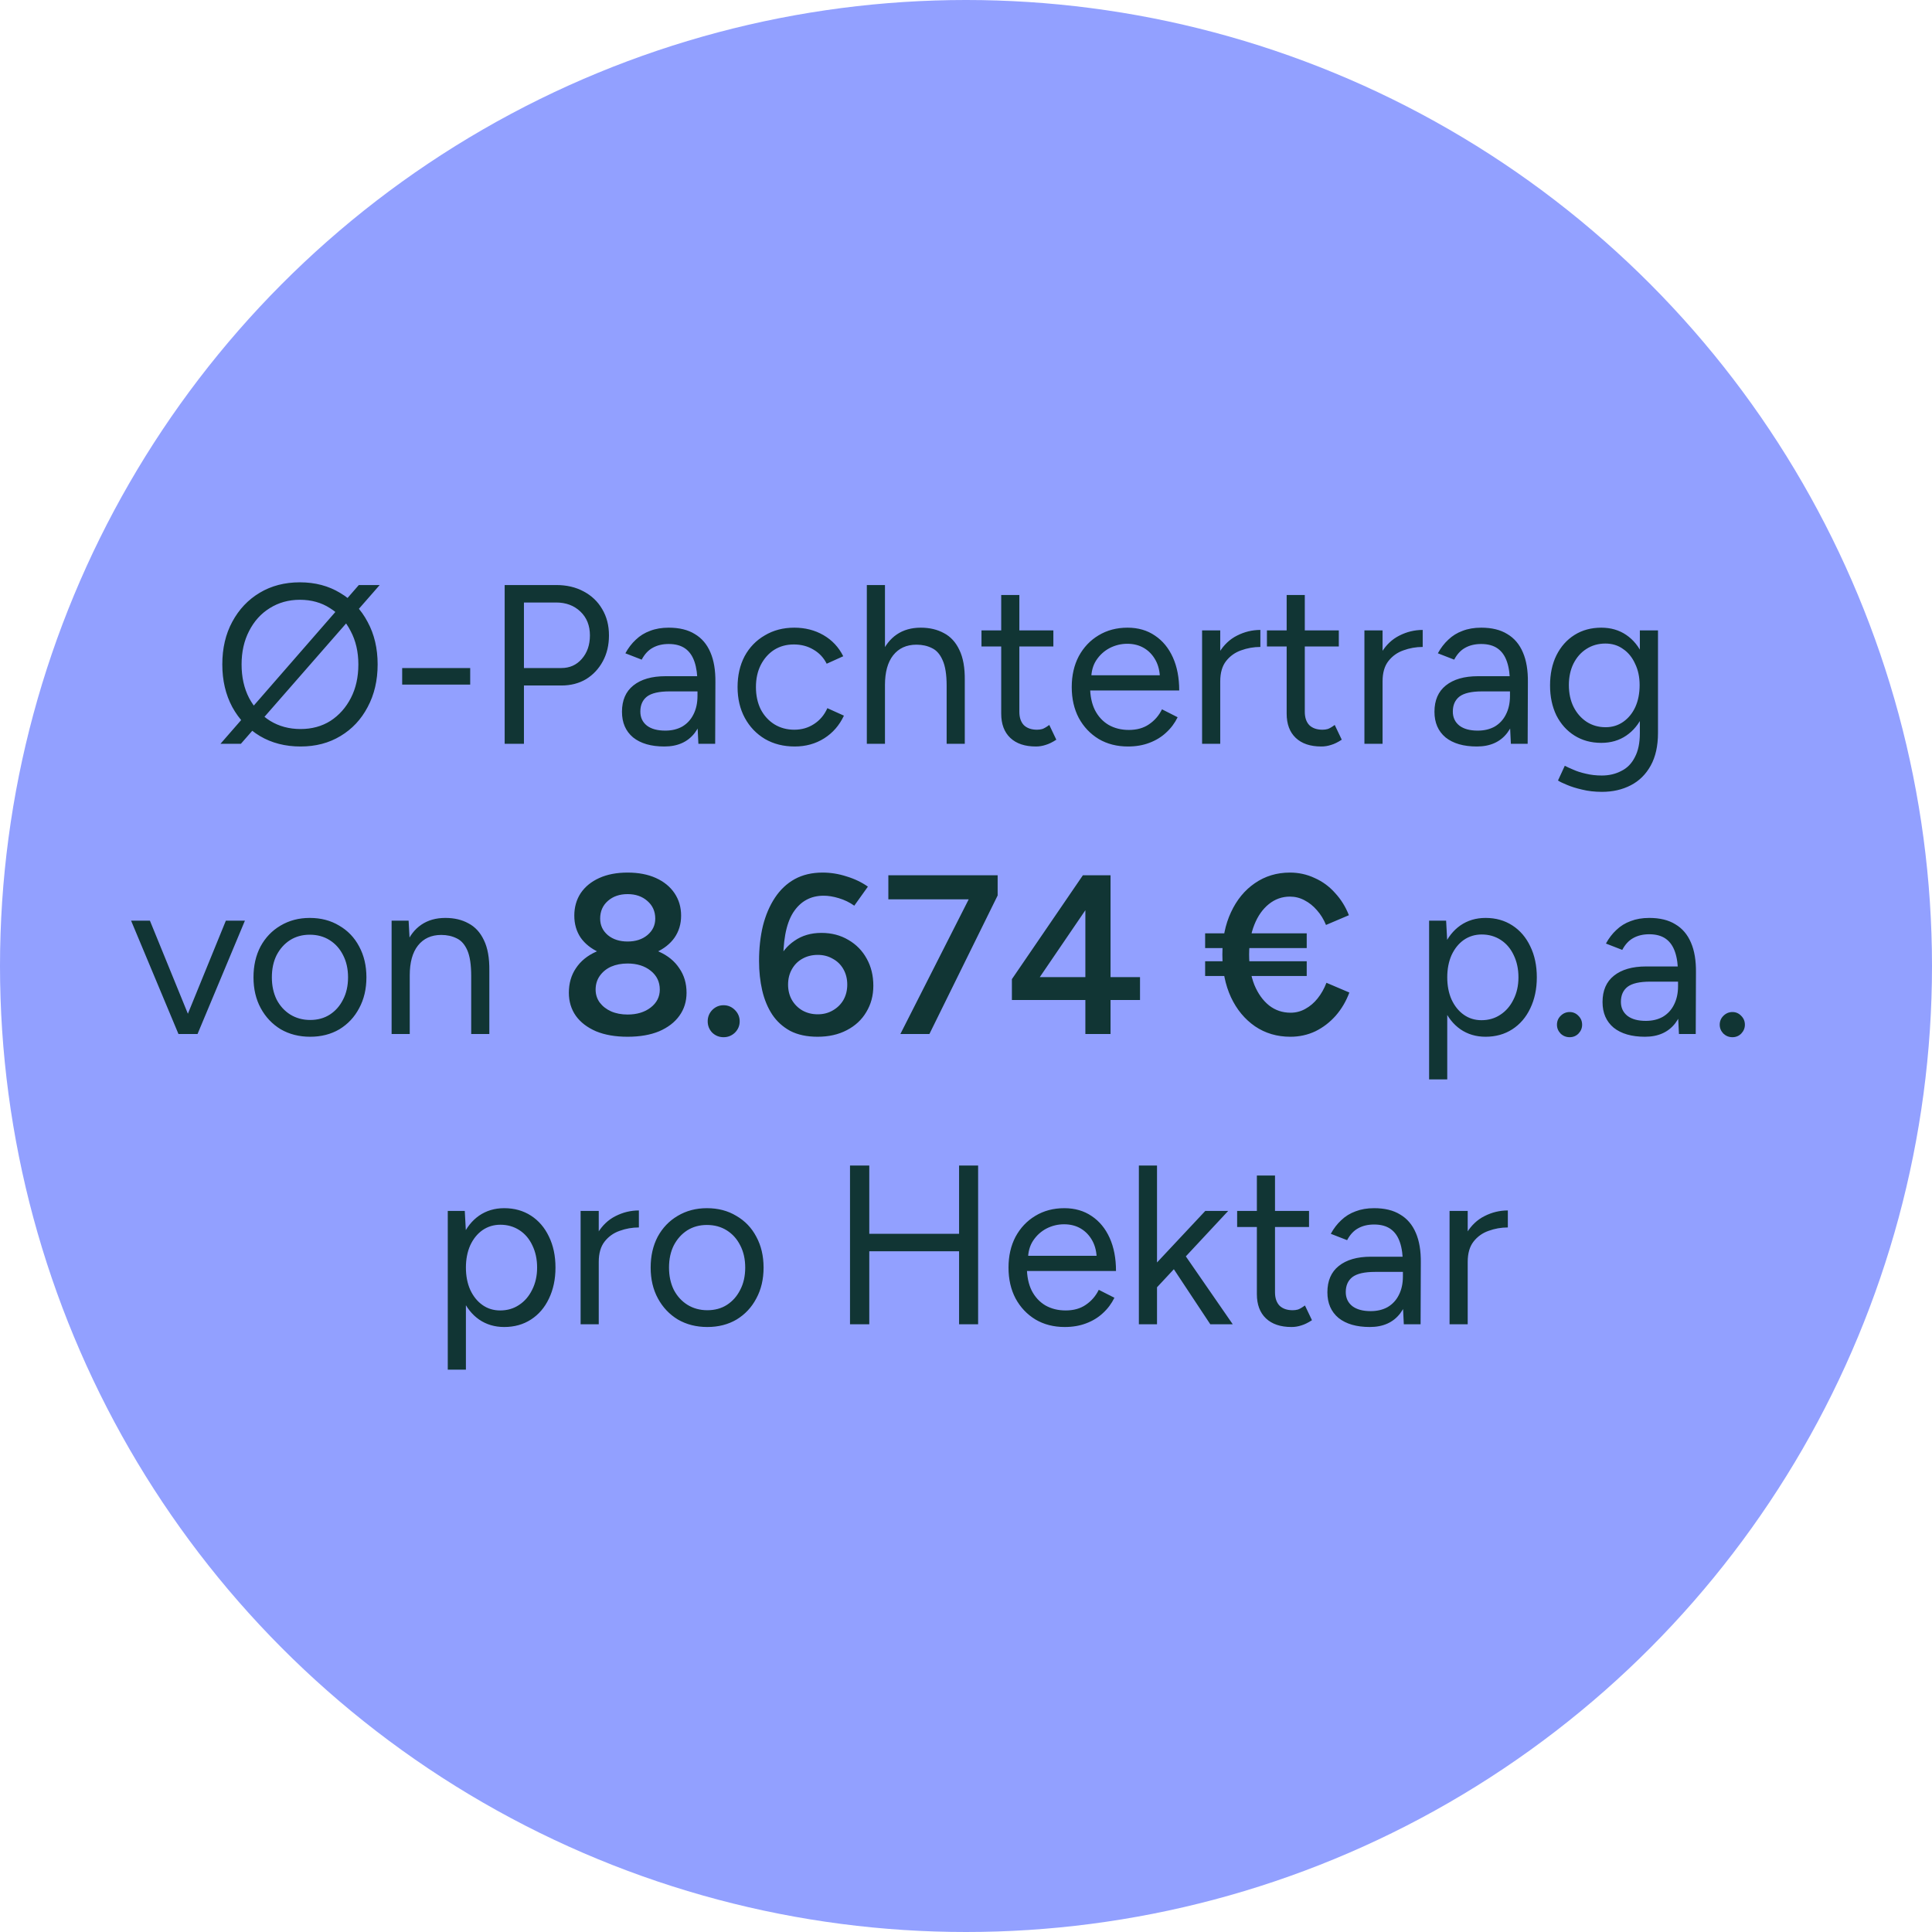    <svg width="213" height="213" viewBox="0 0 213 213" fill="none" xmlns="http://www.w3.org/2000/svg">
                            <circle cx="106.5" cy="106.5" r="106.5" fill="#92A0FF"/>
                            <path d="M24.309 82L39.559 64.5H41.859L26.559 82H24.309ZM33.134 82.3C31.451 82.3 29.959 81.917 28.659 81.15C27.376 80.383 26.359 79.317 25.609 77.95C24.876 76.583 24.509 75.017 24.509 73.25C24.509 71.467 24.876 69.9 25.609 68.55C26.343 67.183 27.351 66.117 28.634 65.35C29.918 64.583 31.392 64.2 33.059 64.2C34.742 64.2 36.226 64.592 37.509 65.375C38.809 66.142 39.818 67.208 40.534 68.575C41.267 69.925 41.634 71.483 41.634 73.25C41.634 75.017 41.267 76.583 40.534 77.95C39.818 79.317 38.818 80.383 37.534 81.15C36.267 81.917 34.801 82.3 33.134 82.3ZM33.134 80.375C34.384 80.375 35.484 80.075 36.434 79.475C37.384 78.858 38.134 78.017 38.684 76.95C39.234 75.883 39.509 74.65 39.509 73.25C39.509 71.867 39.226 70.642 38.659 69.575C38.109 68.492 37.351 67.65 36.384 67.05C35.434 66.433 34.326 66.125 33.059 66.125C31.826 66.125 30.718 66.433 29.734 67.05C28.767 67.65 28.009 68.492 27.459 69.575C26.909 70.642 26.634 71.867 26.634 73.25C26.634 74.65 26.909 75.883 27.459 76.95C28.026 78.017 28.801 78.858 29.784 79.475C30.767 80.075 31.884 80.375 33.134 80.375ZM44.339 75.475V73.65H51.839V75.475H44.339ZM55.639 82V64.5H61.339C62.472 64.5 63.472 64.733 64.338 65.2C65.222 65.667 65.905 66.317 66.388 67.15C66.888 67.983 67.138 68.95 67.138 70.05C67.138 71.117 66.913 72.067 66.463 72.9C66.013 73.733 65.397 74.392 64.614 74.875C63.83 75.342 62.922 75.575 61.889 75.575H57.764V82H55.639ZM57.764 73.65H61.889C62.805 73.65 63.555 73.317 64.138 72.65C64.739 71.967 65.038 71.1 65.038 70.05C65.038 68.967 64.689 68.092 63.989 67.425C63.288 66.758 62.397 66.425 61.313 66.425H57.764V73.65ZM76.997 82L76.897 79.95V75.4C76.897 74.417 76.788 73.608 76.572 72.975C76.355 72.325 76.013 71.833 75.547 71.5C75.08 71.167 74.472 71 73.722 71C73.038 71 72.447 71.142 71.947 71.425C71.463 71.692 71.064 72.125 70.747 72.725L68.947 72.025C69.263 71.442 69.647 70.942 70.097 70.525C70.547 70.092 71.072 69.767 71.672 69.55C72.272 69.317 72.955 69.2 73.722 69.2C74.888 69.2 75.847 69.433 76.597 69.9C77.364 70.35 77.939 71.025 78.322 71.925C78.705 72.808 78.888 73.908 78.872 75.225L78.847 82H76.997ZM73.247 82.3C71.78 82.3 70.63 81.967 69.797 81.3C68.98 80.617 68.572 79.675 68.572 78.475C68.572 77.208 68.989 76.242 69.822 75.575C70.672 74.892 71.855 74.55 73.372 74.55H76.947V76.225H73.822C72.655 76.225 71.822 76.417 71.322 76.8C70.838 77.183 70.597 77.733 70.597 78.45C70.597 79.1 70.838 79.617 71.322 80C71.805 80.367 72.48 80.55 73.347 80.55C74.064 80.55 74.689 80.4 75.222 80.1C75.755 79.783 76.163 79.342 76.447 78.775C76.747 78.192 76.897 77.508 76.897 76.725H77.747C77.747 78.425 77.364 79.783 76.597 80.8C75.83 81.8 74.713 82.3 73.247 82.3ZM87.616 82.3C86.383 82.3 85.291 82.025 84.341 81.475C83.391 80.908 82.649 80.133 82.116 79.15C81.583 78.167 81.316 77.033 81.316 75.75C81.316 74.467 81.574 73.333 82.091 72.35C82.624 71.367 83.366 70.6 84.316 70.05C85.266 69.483 86.349 69.2 87.566 69.2C88.766 69.2 89.841 69.475 90.791 70.025C91.741 70.575 92.466 71.35 92.966 72.35L91.141 73.175C90.808 72.508 90.324 71.992 89.691 71.625C89.058 71.242 88.333 71.05 87.516 71.05C86.699 71.05 85.974 71.25 85.341 71.65C84.724 72.05 84.233 72.608 83.866 73.325C83.516 74.025 83.341 74.833 83.341 75.75C83.341 76.667 83.516 77.483 83.866 78.2C84.233 78.9 84.733 79.45 85.366 79.85C86.016 80.25 86.749 80.45 87.566 80.45C88.383 80.45 89.108 80.242 89.741 79.825C90.391 79.408 90.883 78.825 91.216 78.075L93.041 78.9C92.541 79.967 91.816 80.8 90.866 81.4C89.916 82 88.833 82.3 87.616 82.3ZM95.566 82V64.5H97.566V82H95.566ZM104.366 82V75.6H106.366V82H104.366ZM104.366 75.6C104.366 74.367 104.216 73.425 103.916 72.775C103.633 72.125 103.241 71.683 102.741 71.45C102.241 71.2 101.675 71.075 101.041 71.075C99.941 71.075 99.083 71.467 98.466 72.25C97.866 73.017 97.566 74.108 97.566 75.525H96.591C96.591 74.208 96.783 73.075 97.166 72.125C97.566 71.175 98.133 70.45 98.866 69.95C99.6 69.45 100.483 69.2 101.516 69.2C102.483 69.2 103.333 69.4 104.066 69.8C104.8 70.183 105.366 70.8 105.766 71.65C106.183 72.5 106.383 73.617 106.366 75V75.6H104.366ZM114.207 82.3C112.99 82.3 112.049 81.983 111.382 81.35C110.715 80.717 110.382 79.825 110.382 78.675V65.6H112.382V78.475C112.382 79.108 112.549 79.6 112.882 79.95C113.232 80.283 113.715 80.45 114.332 80.45C114.532 80.45 114.724 80.425 114.907 80.375C115.107 80.308 115.365 80.158 115.682 79.925L116.457 81.55C116.024 81.833 115.632 82.025 115.282 82.125C114.932 82.242 114.574 82.3 114.207 82.3ZM108.207 71.275V69.5H116.132V71.275H108.207ZM124.357 82.3C123.14 82.3 122.065 82.025 121.132 81.475C120.199 80.908 119.465 80.133 118.932 79.15C118.415 78.167 118.157 77.033 118.157 75.75C118.157 74.467 118.415 73.333 118.932 72.35C119.465 71.367 120.19 70.6 121.107 70.05C122.04 69.483 123.107 69.2 124.307 69.2C125.474 69.2 126.482 69.492 127.332 70.075C128.182 70.642 128.84 71.442 129.307 72.475C129.774 73.508 130.007 74.725 130.007 76.125H119.682L120.182 75.7C120.182 76.7 120.357 77.558 120.707 78.275C121.074 78.992 121.582 79.542 122.232 79.925C122.882 80.292 123.624 80.475 124.457 80.475C125.34 80.475 126.082 80.267 126.682 79.85C127.299 79.433 127.774 78.883 128.107 78.2L129.832 79.075C129.515 79.725 129.09 80.292 128.557 80.775C128.04 81.258 127.424 81.633 126.707 81.9C126.007 82.167 125.224 82.3 124.357 82.3ZM120.307 74.85L119.782 74.45H128.407L127.882 74.875C127.882 74.075 127.724 73.383 127.407 72.8C127.09 72.217 126.665 71.767 126.132 71.45C125.599 71.133 124.982 70.975 124.282 70.975C123.599 70.975 122.949 71.133 122.332 71.45C121.732 71.767 121.24 72.217 120.857 72.8C120.49 73.367 120.307 74.05 120.307 74.85ZM133.629 75.225C133.629 73.875 133.888 72.783 134.404 71.95C134.921 71.1 135.579 70.475 136.379 70.075C137.196 69.658 138.054 69.45 138.954 69.45V71.325C138.221 71.325 137.513 71.45 136.829 71.7C136.163 71.933 135.613 72.325 135.179 72.875C134.746 73.425 134.529 74.175 134.529 75.125L133.629 75.225ZM132.529 82V69.5H134.529V82H132.529ZM145.677 82.3C144.46 82.3 143.518 81.983 142.852 81.35C142.185 80.717 141.852 79.825 141.852 78.675V65.6H143.852V78.475C143.852 79.108 144.018 79.6 144.352 79.95C144.702 80.283 145.185 80.45 145.802 80.45C146.002 80.45 146.193 80.425 146.377 80.375C146.577 80.308 146.835 80.158 147.152 79.925L147.927 81.55C147.493 81.833 147.102 82.025 146.752 82.125C146.402 82.242 146.043 82.3 145.677 82.3ZM139.677 71.275V69.5H147.602V71.275H139.677ZM151.525 75.225C151.525 73.875 151.783 72.783 152.3 71.95C152.816 71.1 153.475 70.475 154.275 70.075C155.091 69.658 155.95 69.45 156.85 69.45V71.325C156.116 71.325 155.408 71.45 154.725 71.7C154.058 71.933 153.508 72.325 153.075 72.875C152.641 73.425 152.425 74.175 152.425 75.125L151.525 75.225ZM150.425 82V69.5H152.425V82H150.425ZM166.572 82L166.472 79.95V75.4C166.472 74.417 166.364 73.608 166.147 72.975C165.93 72.325 165.589 71.833 165.122 71.5C164.655 71.167 164.047 71 163.297 71C162.614 71 162.022 71.142 161.522 71.425C161.039 71.692 160.639 72.125 160.322 72.725L158.522 72.025C158.839 71.442 159.222 70.942 159.672 70.525C160.122 70.092 160.647 69.767 161.247 69.55C161.847 69.317 162.53 69.2 163.297 69.2C164.464 69.2 165.422 69.433 166.172 69.9C166.939 70.35 167.514 71.025 167.897 71.925C168.28 72.808 168.464 73.908 168.447 75.225L168.422 82H166.572ZM162.822 82.3C161.355 82.3 160.205 81.967 159.372 81.3C158.555 80.617 158.147 79.675 158.147 78.475C158.147 77.208 158.564 76.242 159.397 75.575C160.247 74.892 161.43 74.55 162.947 74.55H166.522V76.225H163.397C162.23 76.225 161.397 76.417 160.897 76.8C160.414 77.183 160.172 77.733 160.172 78.45C160.172 79.1 160.414 79.617 160.897 80C161.38 80.367 162.055 80.55 162.922 80.55C163.639 80.55 164.264 80.4 164.797 80.1C165.33 79.783 165.739 79.342 166.022 78.775C166.322 78.192 166.472 77.508 166.472 76.725H167.322C167.322 78.425 166.939 79.783 166.172 80.8C165.405 81.8 164.289 82.3 162.822 82.3ZM176.616 87.3C175.816 87.3 175.083 87.217 174.416 87.05C173.766 86.9 173.208 86.725 172.741 86.525C172.291 86.342 171.966 86.183 171.766 86.05L172.516 84.425C172.733 84.542 173.041 84.683 173.441 84.85C173.841 85.033 174.308 85.183 174.841 85.3C175.391 85.433 175.975 85.5 176.591 85.5C177.391 85.5 178.108 85.333 178.741 85C179.391 84.683 179.891 84.175 180.241 83.475C180.608 82.792 180.791 81.908 180.791 80.825V69.5H182.791V80.8C182.791 82.233 182.525 83.433 181.991 84.4C181.458 85.367 180.725 86.092 179.791 86.575C178.858 87.058 177.8 87.3 176.616 87.3ZM176.541 81.9C175.425 81.9 174.441 81.633 173.591 81.1C172.741 80.567 172.075 79.825 171.591 78.875C171.125 77.908 170.891 76.808 170.891 75.575C170.891 74.308 171.125 73.2 171.591 72.25C172.075 71.283 172.741 70.533 173.591 70C174.441 69.467 175.425 69.2 176.541 69.2C177.591 69.2 178.508 69.467 179.291 70C180.075 70.533 180.683 71.283 181.116 72.25C181.566 73.2 181.791 74.308 181.791 75.575C181.791 76.825 181.566 77.925 181.116 78.875C180.683 79.825 180.075 80.567 179.291 81.1C178.508 81.633 177.591 81.9 176.541 81.9ZM177.016 80.175C177.75 80.175 178.4 79.975 178.966 79.575C179.533 79.175 179.975 78.633 180.291 77.95C180.608 77.25 180.766 76.442 180.766 75.525C180.766 74.642 180.6 73.858 180.266 73.175C179.95 72.475 179.508 71.933 178.941 71.55C178.391 71.15 177.741 70.95 176.991 70.95C176.208 70.95 175.508 71.15 174.891 71.55C174.291 71.933 173.816 72.475 173.466 73.175C173.133 73.858 172.966 74.642 172.966 75.525C172.966 76.442 173.141 77.25 173.491 77.95C173.841 78.633 174.316 79.175 174.916 79.575C175.533 79.975 176.233 80.175 177.016 80.175ZM19.802 114L24.902 101.5H27.002L21.777 114H19.802ZM19.677 114L14.452 101.5H16.527L21.627 114H19.677ZM34.197 114.3C32.98 114.3 31.897 114.025 30.947 113.475C30.014 112.908 29.28 112.133 28.747 111.15C28.213 110.167 27.947 109.033 27.947 107.75C27.947 106.467 28.205 105.333 28.722 104.35C29.255 103.367 29.988 102.6 30.922 102.05C31.872 101.483 32.947 101.2 34.147 101.2C35.38 101.2 36.464 101.483 37.397 102.05C38.347 102.6 39.08 103.367 39.597 104.35C40.13 105.333 40.397 106.467 40.397 107.75C40.397 109.033 40.13 110.167 39.597 111.15C39.08 112.133 38.355 112.908 37.422 113.475C36.489 114.025 35.413 114.3 34.197 114.3ZM34.197 112.45C35.03 112.45 35.755 112.25 36.372 111.85C36.989 111.45 37.472 110.9 37.822 110.2C38.188 109.5 38.372 108.683 38.372 107.75C38.372 106.817 38.188 106 37.822 105.3C37.472 104.6 36.98 104.05 36.347 103.65C35.714 103.25 34.98 103.05 34.147 103.05C33.33 103.05 32.605 103.25 31.972 103.65C31.355 104.05 30.863 104.6 30.497 105.3C30.147 106 29.972 106.817 29.972 107.75C29.972 108.667 30.147 109.483 30.497 110.2C30.863 110.9 31.363 111.45 31.997 111.85C32.647 112.25 33.38 112.45 34.197 112.45ZM43.174 114V101.5H45.049L45.174 103.8V114H43.174ZM51.949 114V107.6H53.949V114H51.949ZM51.949 107.6C51.949 106.367 51.807 105.425 51.524 104.775C51.24 104.125 50.849 103.683 50.349 103.45C49.849 103.2 49.282 103.075 48.649 103.075C47.549 103.075 46.691 103.467 46.074 104.25C45.474 105.017 45.174 106.108 45.174 107.525H44.199C44.199 106.208 44.391 105.075 44.774 104.125C45.157 103.175 45.715 102.45 46.449 101.95C47.182 101.45 48.066 101.2 49.099 101.2C50.082 101.2 50.932 101.4 51.649 101.8C52.382 102.183 52.949 102.8 53.349 103.65C53.766 104.5 53.965 105.617 53.949 107V107.6H51.949ZM69.191 114.3C67.841 114.3 66.683 114.1 65.716 113.7C64.749 113.283 64.008 112.717 63.491 112C62.974 111.267 62.716 110.417 62.716 109.45C62.716 108.417 62.974 107.517 63.491 106.75C64.008 105.967 64.749 105.358 65.716 104.925C66.683 104.475 67.841 104.258 69.191 104.275C70.541 104.258 71.699 104.475 72.666 104.925C73.633 105.358 74.374 105.967 74.891 106.75C75.424 107.517 75.691 108.417 75.691 109.45C75.691 110.417 75.424 111.267 74.891 112C74.374 112.717 73.633 113.283 72.666 113.7C71.699 114.1 70.541 114.3 69.191 114.3ZM69.191 111.85C70.224 111.85 71.074 111.592 71.741 111.075C72.408 110.558 72.741 109.9 72.741 109.1C72.741 108.25 72.408 107.558 71.741 107.025C71.074 106.492 70.224 106.225 69.191 106.225C68.508 106.225 67.899 106.342 67.366 106.575C66.849 106.808 66.433 107.15 66.116 107.6C65.816 108.033 65.666 108.533 65.666 109.1C65.666 109.633 65.816 110.108 66.116 110.525C66.433 110.942 66.849 111.267 67.366 111.5C67.899 111.733 68.508 111.85 69.191 111.85ZM69.191 105.575C67.991 105.575 66.949 105.383 66.066 105C65.183 104.6 64.499 104.058 64.016 103.375C63.549 102.675 63.316 101.867 63.316 100.95C63.316 100.017 63.549 99.192 64.016 98.475C64.499 97.758 65.183 97.2 66.066 96.8C66.949 96.4 67.991 96.2 69.191 96.2C70.391 96.2 71.433 96.4 72.316 96.8C73.199 97.2 73.883 97.758 74.366 98.475C74.849 99.192 75.091 100.017 75.091 100.95C75.091 101.867 74.849 102.675 74.366 103.375C73.883 104.058 73.199 104.6 72.316 105C71.433 105.383 70.391 105.575 69.191 105.575ZM69.191 103.8C70.074 103.8 70.799 103.567 71.366 103.1C71.949 102.617 72.241 102.008 72.241 101.275C72.241 100.475 71.949 99.825 71.366 99.325C70.799 98.825 70.074 98.575 69.191 98.575C68.308 98.575 67.583 98.825 67.016 99.325C66.449 99.825 66.166 100.475 66.166 101.275C66.166 102.008 66.449 102.617 67.016 103.1C67.583 103.567 68.308 103.8 69.191 103.8ZM79.773 114.35C79.29 114.35 78.873 114.183 78.523 113.85C78.19 113.5 78.023 113.083 78.023 112.6C78.023 112.117 78.19 111.7 78.523 111.35C78.873 111 79.29 110.825 79.773 110.825C80.256 110.825 80.673 111 81.023 111.35C81.373 111.7 81.548 112.117 81.548 112.6C81.548 113.083 81.373 113.5 81.023 113.85C80.673 114.183 80.256 114.35 79.773 114.35ZM90.134 114.3C88.95 114.3 87.942 114.083 87.109 113.65C86.292 113.2 85.634 112.6 85.134 111.85C84.634 111.083 84.267 110.2 84.034 109.2C83.8 108.183 83.684 107.1 83.684 105.95C83.684 104.55 83.825 103.258 84.109 102.075C84.409 100.892 84.85 99.858 85.434 98.975C86.017 98.092 86.742 97.408 87.609 96.925C88.492 96.442 89.517 96.2 90.684 96.2C91.584 96.2 92.467 96.342 93.334 96.625C94.217 96.892 95 97.267 95.684 97.75L94.184 99.85C93.667 99.483 93.1 99.208 92.484 99.025C91.884 98.842 91.325 98.75 90.809 98.75C89.359 98.75 88.234 99.375 87.434 100.625C86.65 101.875 86.292 103.817 86.359 106.45L85.759 106C86.142 105.05 86.75 104.292 87.584 103.725C88.417 103.142 89.409 102.85 90.559 102.85C91.675 102.85 92.667 103.108 93.534 103.625C94.4 104.125 95.075 104.817 95.559 105.7C96.042 106.567 96.284 107.558 96.284 108.675C96.284 109.758 96.025 110.725 95.509 111.575C95.009 112.425 94.292 113.092 93.359 113.575C92.442 114.058 91.367 114.3 90.134 114.3ZM90.159 111.825C90.775 111.825 91.325 111.683 91.809 111.4C92.309 111.117 92.7 110.733 92.984 110.25C93.267 109.75 93.409 109.183 93.409 108.55C93.409 107.917 93.267 107.35 92.984 106.85C92.7 106.35 92.309 105.967 91.809 105.7C91.325 105.417 90.775 105.275 90.159 105.275C89.525 105.275 88.959 105.417 88.459 105.7C87.975 105.967 87.592 106.35 87.309 106.85C87.025 107.35 86.884 107.917 86.884 108.55C86.884 109.183 87.025 109.75 87.309 110.25C87.592 110.733 87.975 111.117 88.459 111.4C88.959 111.683 89.525 111.825 90.159 111.825ZM99.264 114L107.014 98.725H109.989L102.464 114H99.264ZM97.939 99.15V96.5H109.989V98.725L107.264 99.15H97.939ZM119.66 114V110.25H111.56V107.95L119.385 96.5H122.435V107.725H125.685V110.25H122.435V114H119.66ZM114.635 107.725H119.66V100.35L114.635 107.725ZM142.264 114.3C140.797 114.3 139.497 113.917 138.364 113.15C137.231 112.367 136.347 111.3 135.714 109.95C135.081 108.583 134.764 107.017 134.764 105.25C134.764 103.483 135.081 101.925 135.714 100.575C136.347 99.208 137.222 98.142 138.339 97.375C139.472 96.592 140.764 96.2 142.214 96.2C143.181 96.2 144.089 96.4 144.939 96.8C145.806 97.183 146.556 97.733 147.189 98.45C147.839 99.15 148.347 99.967 148.714 100.9L146.189 101.975C145.939 101.358 145.606 100.817 145.189 100.35C144.789 99.883 144.331 99.517 143.814 99.25C143.314 98.983 142.781 98.85 142.214 98.85C141.347 98.85 140.572 99.125 139.889 99.675C139.206 100.225 138.672 100.983 138.289 101.95C137.906 102.9 137.714 104 137.714 105.25C137.714 106.5 137.906 107.608 138.289 108.575C138.689 109.542 139.231 110.3 139.914 110.85C140.597 111.383 141.389 111.65 142.289 111.65C142.872 111.65 143.414 111.508 143.914 111.225C144.431 110.942 144.881 110.558 145.264 110.075C145.664 109.575 145.989 109 146.239 108.35L148.764 109.425C148.414 110.375 147.914 111.225 147.264 111.975C146.614 112.708 145.864 113.283 145.014 113.7C144.164 114.1 143.247 114.3 142.264 114.3ZM132.864 107.6V105.975H144.064V107.6H132.864ZM132.864 104.525V102.9H144.064V104.525H132.864ZM157.557 119V101.5H159.432L159.557 103.8V119H157.557ZM163.782 114.3C162.732 114.3 161.807 114.025 161.007 113.475C160.223 112.925 159.615 112.158 159.182 111.175C158.748 110.175 158.532 109.033 158.532 107.75C158.532 106.45 158.748 105.308 159.182 104.325C159.615 103.342 160.223 102.575 161.007 102.025C161.807 101.475 162.732 101.2 163.782 101.2C164.898 101.2 165.882 101.475 166.732 102.025C167.582 102.575 168.24 103.342 168.707 104.325C169.19 105.308 169.432 106.45 169.432 107.75C169.432 109.033 169.19 110.175 168.707 111.175C168.24 112.158 167.582 112.925 166.732 113.475C165.882 114.025 164.898 114.3 163.782 114.3ZM163.332 112.475C164.115 112.475 164.807 112.275 165.407 111.875C166.023 111.475 166.507 110.917 166.857 110.2C167.223 109.483 167.407 108.667 167.407 107.75C167.407 106.833 167.232 106.017 166.882 105.3C166.548 104.583 166.073 104.025 165.457 103.625C164.84 103.225 164.14 103.025 163.357 103.025C162.623 103.025 161.965 103.225 161.382 103.625C160.815 104.025 160.365 104.583 160.032 105.3C159.715 106.017 159.557 106.833 159.557 107.75C159.557 108.667 159.715 109.483 160.032 110.2C160.365 110.917 160.815 111.475 161.382 111.875C161.948 112.275 162.598 112.475 163.332 112.475ZM173.052 114.35C172.669 114.35 172.335 114.217 172.052 113.95C171.785 113.667 171.652 113.342 171.652 112.975C171.652 112.592 171.785 112.267 172.052 112C172.335 111.717 172.669 111.575 173.052 111.575C173.435 111.575 173.76 111.717 174.027 112C174.294 112.267 174.427 112.592 174.427 112.975C174.427 113.342 174.294 113.667 174.027 113.95C173.76 114.217 173.435 114.35 173.052 114.35ZM185.102 114L185.002 111.95V107.4C185.002 106.417 184.894 105.608 184.677 104.975C184.461 104.325 184.119 103.833 183.652 103.5C183.186 103.167 182.577 103 181.827 103C181.144 103 180.552 103.142 180.052 103.425C179.569 103.692 179.169 104.125 178.852 104.725L177.052 104.025C177.369 103.442 177.752 102.942 178.202 102.525C178.652 102.092 179.177 101.767 179.777 101.55C180.377 101.317 181.061 101.2 181.827 101.2C182.994 101.2 183.952 101.433 184.702 101.9C185.469 102.35 186.044 103.025 186.427 103.925C186.811 104.808 186.994 105.908 186.977 107.225L186.952 114H185.102ZM181.352 114.3C179.886 114.3 178.736 113.967 177.902 113.3C177.086 112.617 176.677 111.675 176.677 110.475C176.677 109.208 177.094 108.242 177.927 107.575C178.777 106.892 179.961 106.55 181.477 106.55H185.052V108.225H181.927C180.761 108.225 179.927 108.417 179.427 108.8C178.944 109.183 178.702 109.733 178.702 110.45C178.702 111.1 178.944 111.617 179.427 112C179.911 112.367 180.586 112.55 181.452 112.55C182.169 112.55 182.794 112.4 183.327 112.1C183.861 111.783 184.269 111.342 184.552 110.775C184.852 110.192 185.002 109.508 185.002 108.725H185.852C185.852 110.425 185.469 111.783 184.702 112.8C183.936 113.8 182.819 114.3 181.352 114.3ZM190.996 114.35C190.613 114.35 190.28 114.217 189.996 113.95C189.73 113.667 189.596 113.342 189.596 112.975C189.596 112.592 189.73 112.267 189.996 112C190.28 111.717 190.613 111.575 190.996 111.575C191.38 111.575 191.705 111.717 191.971 112C192.238 112.267 192.371 112.592 192.371 112.975C192.371 113.342 192.238 113.667 191.971 113.95C191.705 114.217 191.38 114.35 190.996 114.35ZM49.366 151V133.5H51.241L51.366 135.8V151H49.366ZM55.591 146.3C54.541 146.3 53.616 146.025 52.816 145.475C52.032 144.925 51.424 144.158 50.991 143.175C50.557 142.175 50.341 141.033 50.341 139.75C50.341 138.45 50.557 137.308 50.991 136.325C51.424 135.342 52.032 134.575 52.816 134.025C53.616 133.475 54.541 133.2 55.591 133.2C56.707 133.2 57.691 133.475 58.541 134.025C59.391 134.575 60.049 135.342 60.516 136.325C60.999 137.308 61.241 138.45 61.241 139.75C61.241 141.033 60.999 142.175 60.516 143.175C60.049 144.158 59.391 144.925 58.541 145.475C57.691 146.025 56.707 146.3 55.591 146.3ZM55.141 144.475C55.924 144.475 56.616 144.275 57.216 143.875C57.832 143.475 58.316 142.917 58.666 142.2C59.032 141.483 59.216 140.667 59.216 139.75C59.216 138.833 59.041 138.017 58.691 137.3C58.357 136.583 57.882 136.025 57.266 135.625C56.649 135.225 55.949 135.025 55.166 135.025C54.432 135.025 53.774 135.225 53.191 135.625C52.624 136.025 52.174 136.583 51.841 137.3C51.524 138.017 51.366 138.833 51.366 139.75C51.366 140.667 51.524 141.483 51.841 142.2C52.174 142.917 52.624 143.475 53.191 143.875C53.757 144.275 54.407 144.475 55.141 144.475ZM65.111 139.225C65.111 137.875 65.37 136.783 65.886 135.95C66.403 135.1 67.061 134.475 67.861 134.075C68.678 133.658 69.536 133.45 70.436 133.45V135.325C69.703 135.325 68.995 135.45 68.311 135.7C67.645 135.933 67.095 136.325 66.661 136.875C66.228 137.425 66.011 138.175 66.011 139.125L65.111 139.225ZM64.011 146V133.5H66.011V146H64.011ZM77.984 146.3C76.767 146.3 75.683 146.025 74.734 145.475C73.8 144.908 73.067 144.133 72.534 143.15C72 142.167 71.734 141.033 71.734 139.75C71.734 138.467 71.992 137.333 72.508 136.35C73.042 135.367 73.775 134.6 74.709 134.05C75.659 133.483 76.734 133.2 77.933 133.2C79.167 133.2 80.25 133.483 81.183 134.05C82.133 134.6 82.867 135.367 83.383 136.35C83.917 137.333 84.183 138.467 84.183 139.75C84.183 141.033 83.917 142.167 83.383 143.15C82.867 144.133 82.142 144.908 81.209 145.475C80.275 146.025 79.2 146.3 77.984 146.3ZM77.984 144.45C78.817 144.45 79.542 144.25 80.159 143.85C80.775 143.45 81.258 142.9 81.609 142.2C81.975 141.5 82.159 140.683 82.159 139.75C82.159 138.817 81.975 138 81.609 137.3C81.258 136.6 80.767 136.05 80.133 135.65C79.5 135.25 78.767 135.05 77.933 135.05C77.117 135.05 76.392 135.25 75.758 135.65C75.142 136.05 74.65 136.6 74.284 137.3C73.933 138 73.758 138.817 73.758 139.75C73.758 140.667 73.933 141.483 74.284 142.2C74.65 142.9 75.15 143.45 75.784 143.85C76.433 144.25 77.167 144.45 77.984 144.45ZM105.737 146V128.5H107.837V146H105.737ZM93.712 146V128.5H95.837V146H93.712ZM95.587 137.95V136.025H106.187V137.95H95.587ZM117.387 146.3C116.17 146.3 115.095 146.025 114.162 145.475C113.228 144.908 112.495 144.133 111.962 143.15C111.445 142.167 111.187 141.033 111.187 139.75C111.187 138.467 111.445 137.333 111.962 136.35C112.495 135.367 113.22 134.6 114.137 134.05C115.07 133.483 116.137 133.2 117.337 133.2C118.503 133.2 119.512 133.492 120.362 134.075C121.212 134.642 121.87 135.442 122.337 136.475C122.803 137.508 123.037 138.725 123.037 140.125H112.712L113.212 139.7C113.212 140.7 113.387 141.558 113.737 142.275C114.103 142.992 114.612 143.542 115.262 143.925C115.912 144.292 116.653 144.475 117.487 144.475C118.37 144.475 119.112 144.267 119.712 143.85C120.328 143.433 120.803 142.883 121.137 142.2L122.862 143.075C122.545 143.725 122.12 144.292 121.587 144.775C121.07 145.258 120.453 145.633 119.737 145.9C119.037 146.167 118.253 146.3 117.387 146.3ZM113.337 138.85L112.812 138.45H121.437L120.912 138.875C120.912 138.075 120.753 137.383 120.437 136.8C120.12 136.217 119.695 135.767 119.162 135.45C118.628 135.133 118.012 134.975 117.312 134.975C116.628 134.975 115.978 135.133 115.362 135.45C114.762 135.767 114.27 136.217 113.887 136.8C113.52 137.367 113.337 138.05 113.337 138.85ZM127.509 141.975L126.234 140.6L132.884 133.5H135.409L127.509 141.975ZM125.559 146V128.5H127.559V146H125.559ZM133.434 146L128.684 138.825L129.984 137.425L135.909 146H133.434ZM142.393 146.3C141.176 146.3 140.235 145.983 139.568 145.35C138.901 144.717 138.568 143.825 138.568 142.675V129.6H140.568V142.475C140.568 143.108 140.735 143.6 141.068 143.95C141.418 144.283 141.901 144.45 142.518 144.45C142.718 144.45 142.91 144.425 143.093 144.375C143.293 144.308 143.551 144.158 143.868 143.925L144.643 145.55C144.21 145.833 143.818 146.025 143.468 146.125C143.118 146.242 142.76 146.3 142.393 146.3ZM136.393 135.275V133.5H144.318V135.275H136.393ZM154.768 146L154.668 143.95V139.4C154.668 138.417 154.56 137.608 154.343 136.975C154.126 136.325 153.785 135.833 153.318 135.5C152.851 135.167 152.243 135 151.493 135C150.81 135 150.218 135.142 149.718 135.425C149.235 135.692 148.835 136.125 148.518 136.725L146.718 136.025C147.035 135.442 147.418 134.942 147.868 134.525C148.318 134.092 148.843 133.767 149.443 133.55C150.043 133.317 150.726 133.2 151.493 133.2C152.66 133.2 153.618 133.433 154.368 133.9C155.135 134.35 155.71 135.025 156.093 135.925C156.476 136.808 156.66 137.908 156.643 139.225L156.618 146H154.768ZM151.018 146.3C149.551 146.3 148.401 145.967 147.568 145.3C146.751 144.617 146.343 143.675 146.343 142.475C146.343 141.208 146.76 140.242 147.593 139.575C148.443 138.892 149.626 138.55 151.143 138.55H154.718V140.225H151.593C150.426 140.225 149.593 140.417 149.093 140.8C148.61 141.183 148.368 141.733 148.368 142.45C148.368 143.1 148.61 143.617 149.093 144C149.576 144.367 150.251 144.55 151.118 144.55C151.835 144.55 152.46 144.4 152.993 144.1C153.526 143.783 153.935 143.342 154.218 142.775C154.518 142.192 154.668 141.508 154.668 140.725H155.518C155.518 142.425 155.135 143.783 154.368 144.8C153.601 145.8 152.485 146.3 151.018 146.3ZM160.912 139.225C160.912 137.875 161.17 136.783 161.687 135.95C162.204 135.1 162.862 134.475 163.662 134.075C164.479 133.658 165.337 133.45 166.237 133.45V135.325C165.504 135.325 164.795 135.45 164.112 135.7C163.445 135.933 162.895 136.325 162.462 136.875C162.029 137.425 161.812 138.175 161.812 139.125L160.912 139.225ZM159.812 146V133.5H161.812V146H159.812Z" fill="#113534"/>
                        </svg>
